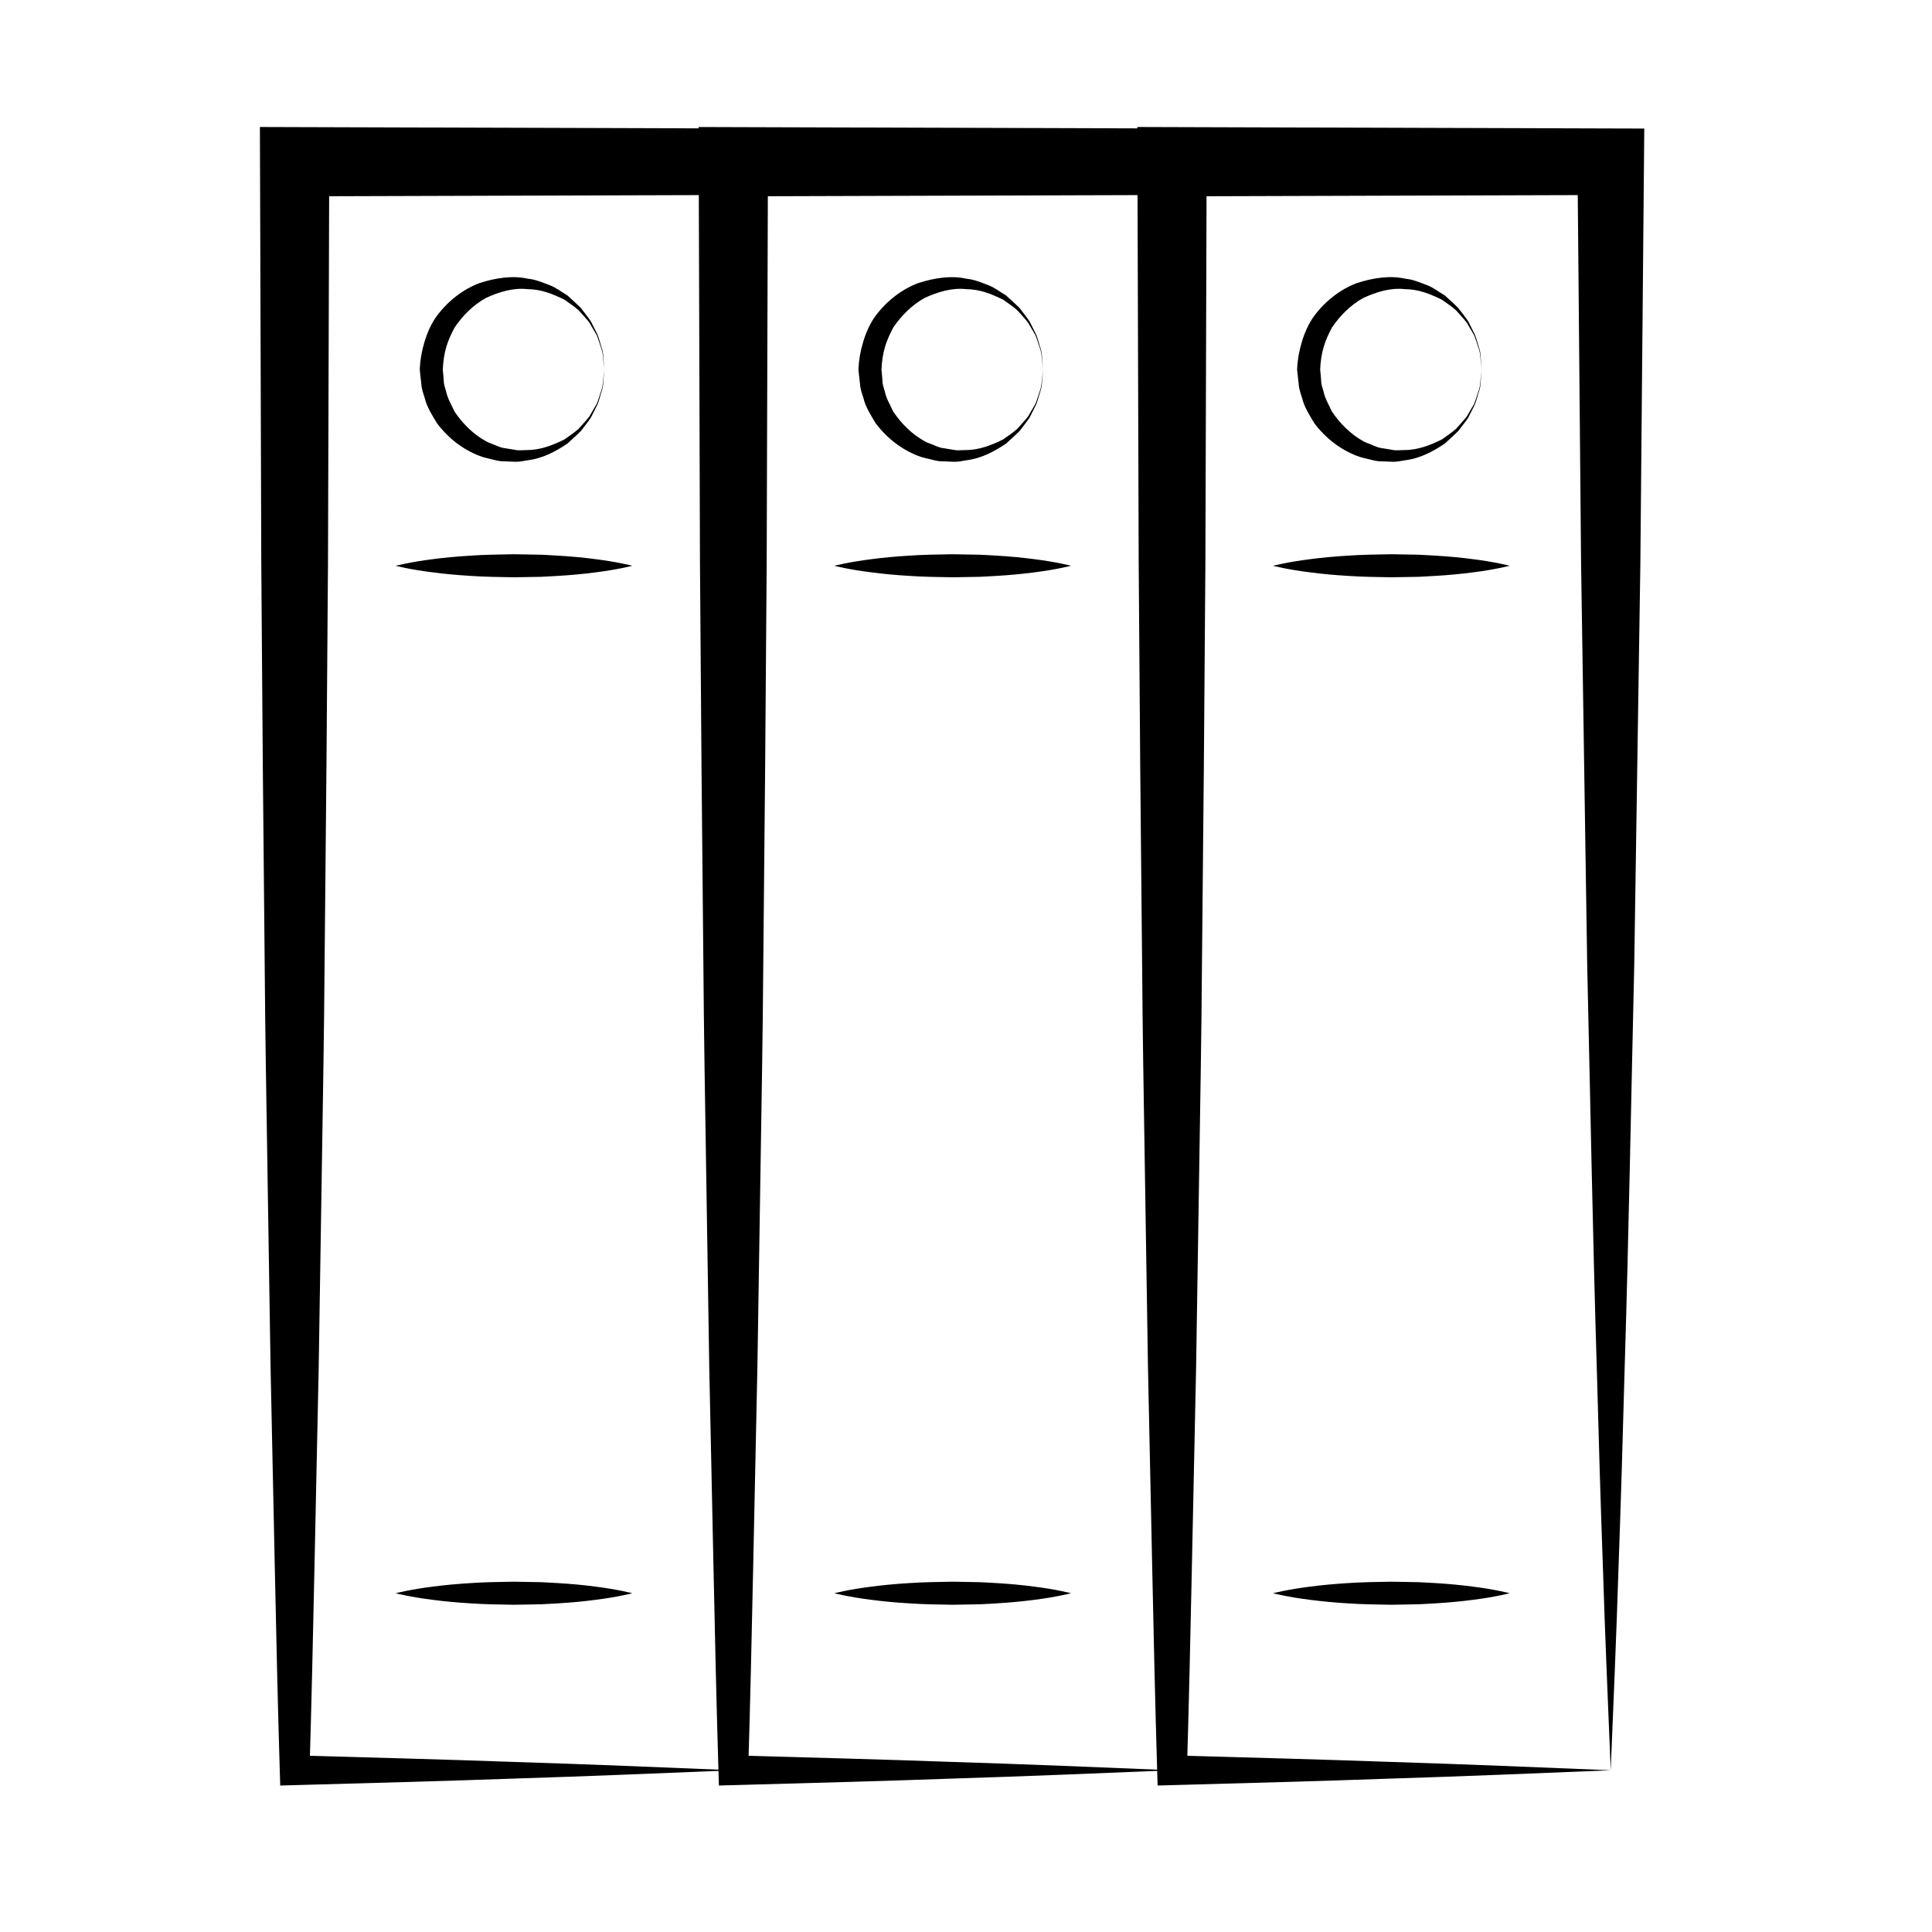 <?xml version="1.0" encoding="utf-8"?>
<!-- Generator: Adobe Illustrator 16.0.0, SVG Export Plug-In . SVG Version: 6.00 Build 0)  -->
<!DOCTYPE svg PUBLIC "-//W3C//DTD SVG 1.1//EN" "http://www.w3.org/Graphics/SVG/1.1/DTD/svg11.dtd">
<svg version="1.1" id="Calque_1" xmlns="http://www.w3.org/2000/svg" xmlns:xlink="http://www.w3.org/1999/xlink" x="0px" y="0px"
	 width="141.73px" height="141.73px" viewBox="0 0 141.73 141.73" enable-background="new 0 0 141.73 141.73" xml:space="preserve">
<g>
	<path d="M53.797,129.865c-5.364,0.22-10.727,0.444-16.091,0.61c-5.364,0.193-10.727,0.33-16.091,0.481l-1.058,0.029l-0.034-1.121
		c-0.148-4.917-0.258-9.833-0.361-14.75l-0.312-14.75l-0.232-14.75c-0.077-4.917-0.165-9.833-0.199-14.75l-0.14-14.75l-0.111-14.75
		l-0.093-29.5l-0.008-2.547l2.547,0.008l32.182,0.099l2.462,0.007l-0.022,2.433l-0.265,29.5l-0.451,29.5
		c-0.228,9.833-0.399,19.667-0.702,29.5c-0.13,4.917-0.277,9.833-0.454,14.75C54.214,120.032,53.996,124.948,53.797,129.865z
		 M53.797,129.865c-0.198-4.917-0.417-9.833-0.568-14.75c-0.177-4.917-0.324-9.833-0.454-14.75
		c-0.303-9.833-0.474-19.667-0.702-29.5l-0.451-29.5l-0.265-29.5l2.44,2.44l-32.182,0.099l2.539-2.539l-0.093,29.5l-0.111,14.75
		l-0.14,14.75c-0.034,4.917-0.122,9.833-0.199,14.75l-0.232,14.75l-0.312,14.75c-0.103,4.917-0.213,9.833-0.361,14.75l-1.091-1.092
		c5.364,0.151,10.727,0.288,16.091,0.481C43.07,129.421,48.434,129.646,53.797,129.865z"/>
</g>
<g>
	<path d="M29.026,116.879c0,0,1.085-0.283,2.712-0.484c0.814-0.108,1.764-0.199,2.781-0.26c1.017-0.071,2.102-0.084,3.188-0.103
		c0.542,0.01,1.085,0.02,1.619,0.029c0.534,0,1.06,0.05,1.568,0.071c1.017,0.06,1.967,0.15,2.781,0.26
		c1.627,0.201,2.712,0.486,2.712,0.486s-1.085,0.285-2.712,0.486c-0.814,0.109-1.764,0.2-2.781,0.26
		c-0.508,0.021-1.034,0.071-1.568,0.071c-0.534,0.01-1.076,0.02-1.619,0.029c-1.085-0.019-2.17-0.031-3.188-0.103
		c-1.017-0.061-1.967-0.151-2.781-0.26C30.111,117.162,29.026,116.879,29.026,116.879z"/>
</g>
<g>
	<path d="M29.026,41.506c0,0,1.085-0.283,2.712-0.484c0.814-0.109,1.764-0.2,2.781-0.26c1.017-0.072,2.102-0.085,3.188-0.103
		c0.542,0.009,1.085,0.019,1.619,0.028c0.534,0,1.06,0.051,1.568,0.072c1.017,0.059,1.967,0.15,2.781,0.259
		c1.627,0.201,2.712,0.486,2.712,0.486s-1.085,0.285-2.712,0.486c-0.814,0.109-1.764,0.2-2.781,0.259
		c-0.508,0.021-1.034,0.072-1.568,0.072c-0.534,0.009-1.076,0.019-1.619,0.028c-1.085-0.018-2.17-0.031-3.188-0.103
		c-1.017-0.06-1.967-0.15-2.781-0.26C30.111,41.79,29.026,41.506,29.026,41.506z"/>
</g>
<g>
	<path d="M44.34,27.109c0,0-0.014,0.155-0.039,0.446c-0.053,0.286,0.003,0.729-0.194,1.245c-0.084,0.26-0.15,0.56-0.273,0.865
		c-0.148,0.296-0.309,0.616-0.48,0.958c-0.205,0.322-0.473,0.634-0.731,0.983c-0.301,0.308-0.647,0.61-1.002,0.937
		c-0.791,0.53-1.741,1.07-2.873,1.218c-0.296,0.036-0.529,0.112-0.895,0.115c-0.275-0.011-0.553-0.021-0.834-0.032
		c-0.273,0.012-0.578-0.055-0.895-0.138c-0.308-0.083-0.647-0.138-0.943-0.261c-1.2-0.457-2.298-1.292-3.125-2.397
		c-0.353-0.588-0.742-1.179-0.904-1.869c-0.108-0.334-0.229-0.666-0.245-1.02l-0.06-0.525l-0.028-0.263l-0.013-0.131l-0.007-0.066
		l-0.003-0.033l-0.001-0.017c0.001-0.043-0.006,0.074,0.002-0.102c0.044-1.124,0.457-2.781,1.256-3.856
		c0.828-1.105,1.924-1.945,3.126-2.4c1.209-0.389,2.456-0.571,3.565-0.315c0.52,0.041,1.067,0.278,1.567,0.464
		c0.502,0.189,0.895,0.521,1.312,0.757c0.356,0.326,0.7,0.63,1.001,0.938c0.258,0.349,0.526,0.662,0.731,0.984
		c0.171,0.342,0.332,0.663,0.48,0.958c0.123,0.305,0.188,0.604,0.272,0.864c0.198,0.515,0.142,0.961,0.195,1.247
		C44.326,26.955,44.34,27.109,44.34,27.109z M44.34,27.109c0,0-0.018-0.155-0.051-0.445c-0.06-0.285-0.015-0.728-0.226-1.236
		c-0.09-0.256-0.163-0.55-0.292-0.848c-0.165-0.281-0.343-0.585-0.534-0.91c-0.224-0.3-0.509-0.584-0.78-0.899
		c-0.307-0.282-0.682-0.522-1.046-0.785c-0.842-0.407-1.671-0.767-2.745-0.778c-1.017-0.109-2.058,0.209-3.008,0.644
		c-0.935,0.515-1.711,1.288-2.311,2.177c-0.533,1.002-0.812,1.795-0.869,3.165c0.009-0.166,0.003-0.039,0.005-0.073l0.001,0.013
		l0.002,0.025l0.005,0.05l0.01,0.101l0.019,0.202l0.034,0.404c-0.004,0.275,0.092,0.529,0.168,0.788
		c0.11,0.535,0.397,0.994,0.62,1.487c0.601,0.89,1.375,1.667,2.312,2.18c0.227,0.131,0.465,0.19,0.698,0.294
		c0.227,0.101,0.465,0.2,0.76,0.225c0.277,0.046,0.552,0.091,0.824,0.136c0.181,0.023,0.488-0.01,0.724-0.011
		c1.021,0,1.939-0.378,2.75-0.781c0.365-0.262,0.738-0.505,1.045-0.786c0.271-0.316,0.556-0.6,0.781-0.9
		c0.19-0.325,0.368-0.629,0.533-0.91c0.129-0.298,0.201-0.591,0.291-0.847c0.211-0.507,0.167-0.954,0.226-1.237
		C44.322,27.264,44.34,27.109,44.34,27.109z"/>
</g>
<g>
	<path d="M85.979,129.865c-5.363,0.22-10.728,0.444-16.091,0.61c-5.364,0.193-10.728,0.33-16.091,0.481l-1.058,0.029l-0.034-1.121
		c-0.148-4.917-0.258-9.833-0.361-14.75l-0.312-14.75l-0.232-14.75c-0.077-4.917-0.165-9.833-0.199-14.75l-0.14-14.75l-0.111-14.75
		l-0.093-29.5L51.25,9.318l2.547,0.008l32.182,0.099l2.462,0.007l-0.021,2.433l-0.266,29.5l-0.45,29.5
		c-0.229,9.833-0.399,19.667-0.702,29.5c-0.131,4.917-0.277,9.833-0.454,14.75C86.396,120.032,86.178,124.948,85.979,129.865z
		 M85.979,129.865c-0.198-4.917-0.416-9.833-0.568-14.75c-0.177-4.917-0.323-9.833-0.454-14.75
		c-0.303-9.833-0.474-19.667-0.702-29.5l-0.45-29.5l-0.266-29.5l2.44,2.44l-32.182,0.099l2.539-2.539l-0.093,29.5l-0.111,14.75
		l-0.14,14.75c-0.034,4.917-0.122,9.833-0.199,14.75l-0.232,14.75l-0.312,14.75c-0.103,4.917-0.213,9.833-0.361,14.75l-1.091-1.092
		c5.364,0.151,10.728,0.288,16.091,0.481C75.252,129.421,80.616,129.646,85.979,129.865z"/>
</g>
<g>
	<path d="M61.208,116.879c0,0,1.085-0.283,2.713-0.484c0.813-0.108,1.763-0.199,2.78-0.26c1.018-0.071,2.103-0.084,3.188-0.103
		c0.542,0.01,1.085,0.02,1.619,0.029c0.534,0,1.06,0.05,1.568,0.071c1.018,0.06,1.967,0.15,2.78,0.26
		c1.628,0.201,2.713,0.486,2.713,0.486s-1.085,0.285-2.713,0.486c-0.813,0.109-1.763,0.2-2.78,0.26
		c-0.509,0.021-1.034,0.071-1.568,0.071c-0.534,0.01-1.077,0.02-1.619,0.029c-1.085-0.019-2.17-0.031-3.188-0.103
		c-1.017-0.061-1.967-0.151-2.78-0.26C62.293,117.162,61.208,116.879,61.208,116.879z"/>
</g>
<g>
	<path d="M61.208,41.506c0,0,1.085-0.283,2.713-0.484c0.813-0.109,1.763-0.2,2.78-0.26c1.018-0.072,2.103-0.085,3.188-0.103
		c0.542,0.009,1.085,0.019,1.619,0.028c0.534,0,1.06,0.051,1.568,0.072c1.018,0.059,1.967,0.15,2.78,0.259
		c1.628,0.201,2.713,0.486,2.713,0.486s-1.085,0.285-2.713,0.486c-0.813,0.109-1.763,0.2-2.78,0.259
		c-0.509,0.021-1.034,0.072-1.568,0.072c-0.534,0.009-1.077,0.019-1.619,0.028c-1.085-0.018-2.17-0.031-3.188-0.103
		c-1.017-0.06-1.967-0.15-2.78-0.26C62.293,41.79,61.208,41.506,61.208,41.506z"/>
</g>
<g>
	<path d="M76.522,27.109c0,0-0.014,0.155-0.039,0.446c-0.053,0.286,0.004,0.729-0.194,1.245c-0.084,0.26-0.149,0.56-0.273,0.865
		c-0.148,0.296-0.309,0.616-0.48,0.958c-0.204,0.322-0.473,0.634-0.731,0.983c-0.301,0.308-0.646,0.61-1.002,0.937
		c-0.791,0.53-1.741,1.07-2.873,1.219c-0.296,0.036-0.529,0.112-0.895,0.115c-0.275-0.011-0.553-0.021-0.834-0.032
		c-0.273,0.012-0.578-0.054-0.895-0.138c-0.308-0.083-0.647-0.138-0.943-0.261c-1.2-0.457-2.298-1.292-3.125-2.397
		c-0.353-0.588-0.741-1.179-0.904-1.869c-0.108-0.334-0.229-0.666-0.245-1.02l-0.06-0.525L63,27.372l-0.013-0.131l-0.007-0.066
		l-0.003-0.033l-0.001-0.017c0.001-0.043-0.006,0.074,0.002-0.102c0.044-1.124,0.456-2.781,1.256-3.857
		c0.828-1.105,1.924-1.945,3.126-2.399c1.209-0.389,2.456-0.571,3.565-0.315c0.52,0.041,1.067,0.278,1.567,0.464
		c0.502,0.189,0.895,0.521,1.312,0.757c0.355,0.326,0.7,0.63,1.002,0.938c0.258,0.349,0.526,0.662,0.73,0.984
		c0.172,0.342,0.332,0.663,0.48,0.958c0.123,0.305,0.188,0.604,0.272,0.863c0.197,0.516,0.142,0.962,0.194,1.247
		C76.509,26.955,76.522,27.109,76.522,27.109z M76.522,27.109c0,0-0.018-0.155-0.051-0.445c-0.06-0.285-0.015-0.728-0.226-1.236
		c-0.091-0.256-0.162-0.55-0.292-0.848c-0.165-0.281-0.343-0.585-0.534-0.91c-0.224-0.3-0.509-0.584-0.78-0.899
		c-0.307-0.282-0.682-0.522-1.046-0.785c-0.842-0.407-1.671-0.767-2.745-0.778c-1.017-0.109-2.058,0.209-3.008,0.644
		c-0.935,0.515-1.711,1.288-2.311,2.177c-0.533,1.002-0.812,1.795-0.869,3.165c0.009-0.166,0.003-0.039,0.005-0.073l0.001,0.013
		l0.002,0.025l0.005,0.05l0.01,0.101l0.019,0.202l0.034,0.404c-0.004,0.275,0.092,0.53,0.168,0.788
		c0.11,0.535,0.397,0.994,0.62,1.487c0.601,0.889,1.375,1.666,2.312,2.18c0.227,0.131,0.465,0.19,0.697,0.294
		c0.228,0.101,0.466,0.2,0.761,0.225c0.277,0.046,0.552,0.091,0.824,0.136c0.181,0.023,0.488-0.01,0.724-0.011
		c1.021,0,1.939-0.378,2.75-0.781c0.365-0.262,0.738-0.505,1.046-0.786c0.271-0.316,0.556-0.6,0.78-0.9
		c0.19-0.325,0.369-0.629,0.533-0.91c0.13-0.297,0.201-0.591,0.291-0.847c0.211-0.507,0.167-0.954,0.227-1.237
		C76.505,27.264,76.522,27.109,76.522,27.109z"/>
</g>
<g>
	<path d="M118.161,129.865c-5.363,0.22-10.727,0.444-16.09,0.61c-5.364,0.193-10.728,0.33-16.091,0.481l-1.058,0.029l-0.034-1.121
		c-0.147-4.917-0.258-9.833-0.36-14.75l-0.312-14.75l-0.232-14.75c-0.076-4.917-0.165-9.833-0.198-14.75l-0.141-14.75l-0.111-14.75
		l-0.093-29.5l-0.008-2.547l2.547,0.008l32.181,0.099l2.462,0.007l-0.021,2.433l-0.266,29.5l-0.45,29.5
		c-0.229,9.833-0.399,19.667-0.702,29.5c-0.131,4.917-0.277,9.833-0.454,14.75C118.577,120.032,118.359,124.948,118.161,129.865z
		 M118.161,129.865c-0.198-4.917-0.416-9.833-0.568-14.75c-0.177-4.917-0.323-9.833-0.454-14.75
		c-0.303-9.833-0.474-19.667-0.702-29.5l-0.45-29.5l-0.266-29.5l2.44,2.44L85.98,14.404l2.539-2.539l-0.093,29.5l-0.111,14.75
		l-0.141,14.75c-0.033,4.917-0.122,9.833-0.198,14.75l-0.232,14.75l-0.312,14.75c-0.103,4.917-0.213,9.833-0.36,14.75l-1.092-1.092
		c5.363,0.151,10.727,0.288,16.091,0.481C107.435,129.421,112.798,129.646,118.161,129.865z"/>
</g>
<g>
	<path d="M93.39,116.879c0,0,1.085-0.283,2.713-0.484c0.813-0.108,1.764-0.199,2.78-0.26c1.018-0.071,2.103-0.084,3.188-0.103
		c0.542,0.01,1.085,0.02,1.619,0.029c0.534,0,1.06,0.05,1.568,0.071c1.017,0.06,1.967,0.15,2.78,0.26
		c1.628,0.201,2.713,0.486,2.713,0.486s-1.085,0.285-2.713,0.486c-0.813,0.109-1.764,0.2-2.78,0.26
		c-0.509,0.021-1.034,0.071-1.568,0.071c-0.534,0.01-1.077,0.02-1.619,0.029c-1.086-0.019-2.171-0.031-3.188-0.103
		c-1.017-0.061-1.967-0.151-2.78-0.26C94.475,117.162,93.39,116.879,93.39,116.879z"/>
</g>
<g>
	<path d="M93.39,41.506c0,0,1.085-0.283,2.713-0.484c0.813-0.109,1.764-0.2,2.78-0.26c1.018-0.072,2.103-0.085,3.188-0.103
		c0.542,0.009,1.085,0.019,1.619,0.028c0.534,0,1.06,0.051,1.568,0.072c1.017,0.059,1.967,0.15,2.78,0.259
		c1.628,0.201,2.713,0.486,2.713,0.486s-1.085,0.285-2.713,0.486c-0.813,0.109-1.764,0.2-2.78,0.259
		c-0.509,0.021-1.034,0.072-1.568,0.072c-0.534,0.009-1.077,0.019-1.619,0.028c-1.086-0.018-2.171-0.031-3.188-0.103
		c-1.017-0.06-1.967-0.15-2.78-0.26C94.475,41.79,93.39,41.506,93.39,41.506z"/>
</g>
<g>
	<path d="M108.703,27.109c0,0-0.014,0.155-0.039,0.446c-0.053,0.286,0.004,0.729-0.194,1.245c-0.084,0.26-0.149,0.56-0.272,0.865
		c-0.148,0.296-0.31,0.616-0.48,0.958c-0.205,0.322-0.473,0.634-0.731,0.983c-0.301,0.308-0.646,0.61-1.002,0.937
		c-0.791,0.53-1.741,1.07-2.873,1.218c-0.296,0.036-0.529,0.111-0.895,0.115c-0.274-0.011-0.553-0.021-0.834-0.032
		c-0.273,0.012-0.578-0.055-0.896-0.139c-0.308-0.083-0.646-0.138-0.943-0.261c-1.199-0.457-2.298-1.292-3.125-2.397
		c-0.353-0.588-0.741-1.179-0.904-1.869c-0.107-0.334-0.229-0.666-0.245-1.02l-0.06-0.525l-0.028-0.263l-0.014-0.131l-0.007-0.066
		l-0.003-0.033l-0.002-0.017c0.002-0.043-0.005,0.074,0.003-0.102c0.044-1.124,0.457-2.781,1.257-3.856
		c0.828-1.105,1.924-1.945,3.126-2.399c1.209-0.39,2.457-0.572,3.565-0.316c0.521,0.041,1.067,0.278,1.567,0.464
		c0.502,0.189,0.895,0.521,1.312,0.757c0.355,0.326,0.7,0.63,1.001,0.938c0.259,0.349,0.526,0.662,0.731,0.984
		c0.171,0.342,0.331,0.663,0.479,0.958c0.123,0.305,0.188,0.604,0.272,0.864c0.198,0.515,0.142,0.961,0.194,1.247
		C108.689,26.955,108.703,27.109,108.703,27.109z M108.703,27.109c0,0-0.018-0.155-0.051-0.445c-0.06-0.284-0.015-0.728-0.226-1.236
		c-0.09-0.256-0.162-0.55-0.291-0.848c-0.165-0.281-0.344-0.585-0.534-0.91c-0.225-0.3-0.51-0.584-0.78-0.9
		c-0.307-0.281-0.682-0.522-1.046-0.785c-0.842-0.408-1.671-0.767-2.745-0.778c-1.018-0.109-2.058,0.209-3.008,0.645
		c-0.935,0.515-1.711,1.288-2.312,2.177c-0.533,1.002-0.812,1.794-0.869,3.165c0.009-0.166,0.003-0.039,0.006-0.073l0.001,0.013
		l0.003,0.025l0.005,0.05l0.01,0.101l0.019,0.202l0.034,0.404c-0.004,0.275,0.092,0.53,0.169,0.788
		c0.109,0.535,0.396,0.994,0.62,1.487c0.602,0.889,1.375,1.667,2.312,2.18c0.227,0.131,0.465,0.189,0.697,0.294
		c0.228,0.102,0.466,0.2,0.761,0.226c0.277,0.046,0.552,0.091,0.823,0.136c0.182,0.022,0.488-0.01,0.724-0.011
		c1.021,0,1.939-0.378,2.751-0.781c0.365-0.262,0.738-0.505,1.046-0.786c0.271-0.316,0.556-0.6,0.78-0.9
		c0.189-0.325,0.368-0.629,0.533-0.91c0.129-0.297,0.2-0.591,0.291-0.847c0.21-0.507,0.166-0.954,0.226-1.237
		C108.686,27.264,108.703,27.109,108.703,27.109z"/>
</g>
</svg>
